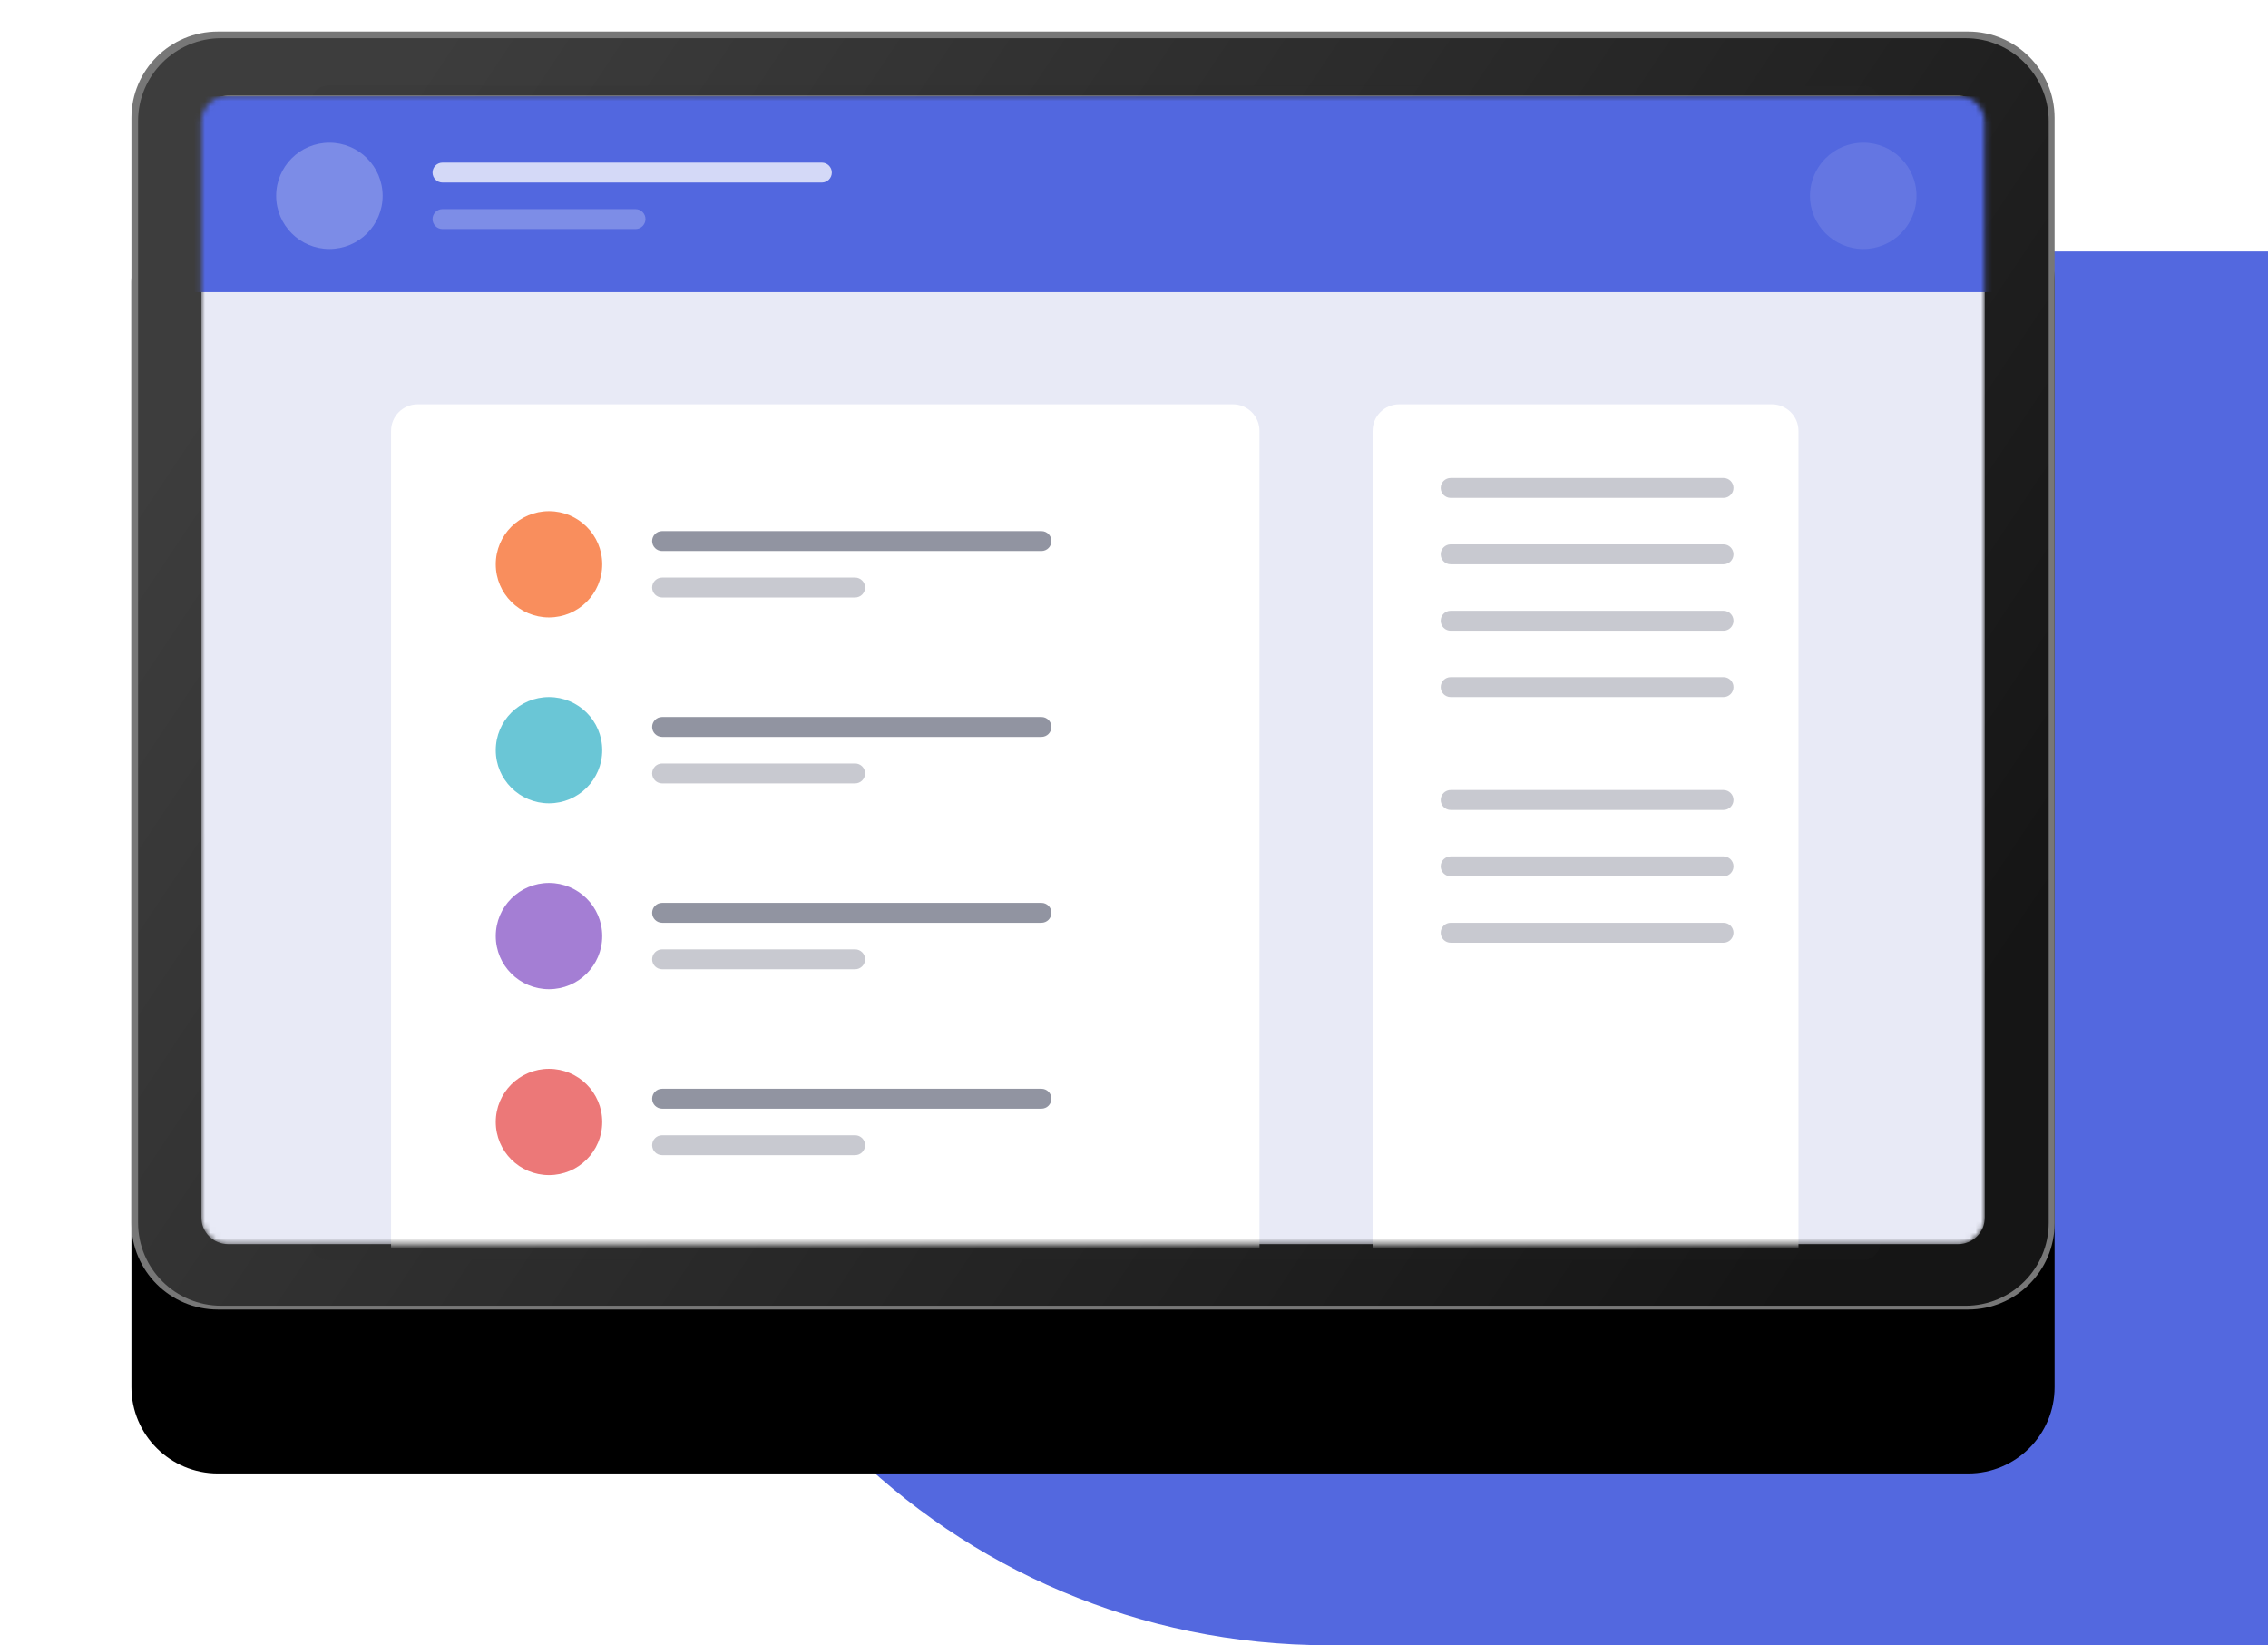 <svg width="415" height="301" viewBox="0 0 415 301" fill="none" xmlns="http://www.w3.org/2000/svg">
<path d="M118 171C118 101.964 173.964 46 243 46H415V301H243C173.964 301 118 245.036 118 176V171Z" fill="#5368DF"/>
<g clip-path="url(#clip0)">
<g filter="url(#filter0_d)">
<path d="M360.122 5.769H39.878C31.136 5.769 24.049 12.839 24.049 21.559V223.789C24.049 232.509 31.136 239.578 39.878 239.578H360.122C368.864 239.578 375.951 232.509 375.951 223.789V21.559C375.951 12.839 368.864 5.769 360.122 5.769Z" fill="black"/>
</g>
<path d="M360.122 5.769H39.878C31.136 5.769 24.049 12.839 24.049 21.559V223.789C24.049 232.509 31.136 239.578 39.878 239.578H360.122C368.864 239.578 375.951 232.509 375.951 223.789V21.559C375.951 12.839 368.864 5.769 360.122 5.769Z" fill="#777777"/>
<path d="M359.653 6.984H40.487C32.081 6.984 25.266 13.781 25.266 22.166V223.707C25.266 232.092 32.081 238.889 40.487 238.889H359.653C368.059 238.889 374.874 232.092 374.874 223.707V22.166C374.874 13.781 368.059 6.984 359.653 6.984Z" fill="url(#paint0_linear)"/>
<path opacity="0.1" d="M340.939 15.67H59.988C58.307 15.67 56.944 17.029 56.944 18.706V227.468C56.944 229.145 58.307 230.505 59.988 230.505H340.939C342.621 230.505 343.984 229.145 343.984 227.468V18.706C343.984 17.029 342.621 15.67 340.939 15.67Z" fill="#2A2A2A"/>
<mask id="mask0" mask-type="alpha" maskUnits="userSpaceOnUse" x="36" y="17" width="328" height="211">
<path d="M358.314 17.492H41.723C39.033 17.492 36.852 19.667 36.852 22.35V222.758C36.852 225.441 39.033 227.616 41.723 227.616H358.314C361.004 227.616 363.184 225.441 363.184 222.758V22.35C363.184 19.667 361.004 17.492 358.314 17.492Z" fill="white"/>
</mask>
<g mask="url(#mask0)">
<path d="M358.314 17.492H41.723C39.033 17.492 36.852 19.667 36.852 22.35V222.758C36.852 225.441 39.033 227.616 41.723 227.616H358.314C361.004 227.616 363.184 225.441 363.184 222.758V22.35C363.184 19.667 361.004 17.492 358.314 17.492Z" fill="#E8EAF6"/>
<path fill-rule="evenodd" clip-rule="evenodd" d="M34.703 17.612H367.732V53.442H34.703V17.612Z" fill="#5267DF"/>
<path opacity="0.245" d="M60.274 45.547C65.654 45.547 70.015 41.197 70.015 35.83C70.015 30.464 65.654 26.114 60.274 26.114C54.894 26.114 50.533 30.464 50.533 35.83C50.533 41.197 54.894 45.547 60.274 45.547Z" fill="white"/>
<path opacity="0.104" d="M340.944 45.547C346.324 45.547 350.685 41.197 350.685 35.83C350.685 30.464 346.324 26.114 340.944 26.114C335.564 26.114 331.202 30.464 331.202 35.83C331.202 41.197 335.564 45.547 340.944 45.547Z" fill="white"/>
<path opacity="0.75" d="M150.381 29.758H80.974C79.965 29.758 79.148 30.573 79.148 31.579C79.148 32.586 79.965 33.401 80.974 33.401H150.381C151.389 33.401 152.207 32.586 152.207 31.579C152.207 30.573 151.389 29.758 150.381 29.758Z" fill="white"/>
<path opacity="0.25" d="M116.286 38.26H80.974C79.965 38.26 79.148 39.075 79.148 40.081C79.148 41.088 79.965 41.903 80.974 41.903H116.286C117.295 41.903 118.113 41.088 118.113 40.081C118.113 39.075 117.295 38.26 116.286 38.26Z" fill="white"/>
<path d="M225.589 73.971H76.426C73.736 73.971 71.556 76.146 71.556 78.829V261.018C71.556 263.701 73.736 265.876 76.426 265.876H225.589C228.279 265.876 230.46 263.701 230.46 261.018V78.829C230.46 76.146 228.279 73.971 225.589 73.971Z" fill="white"/>
<path d="M324.219 73.971H256.03C253.34 73.971 251.16 76.146 251.16 78.829V261.018C251.16 263.701 253.34 265.876 256.03 265.876H324.219C326.909 265.876 329.09 263.701 329.09 261.018V78.829C329.09 76.146 326.909 73.971 324.219 73.971Z" fill="white"/>
<path opacity="0.5" d="M190.563 97.167H121.157C120.148 97.167 119.33 97.983 119.33 98.989C119.33 99.996 120.148 100.811 121.157 100.811H190.563C191.572 100.811 192.39 99.996 192.39 98.989C192.39 97.983 191.572 97.167 190.563 97.167Z" fill="#242A45"/>
</g>
<path d="M100.457 112.957C105.837 112.957 110.198 108.607 110.198 103.24C110.198 97.874 105.837 93.524 100.457 93.524C95.077 93.524 90.715 97.874 90.715 103.24C90.715 108.607 95.077 112.957 100.457 112.957Z" fill="#F98E5D"/>
<path opacity="0.25" d="M315.373 87.451H265.449C264.44 87.451 263.623 88.266 263.623 89.272C263.623 90.279 264.44 91.094 265.449 91.094H315.373C316.382 91.094 317.199 90.279 317.199 89.272C317.199 88.266 316.382 87.451 315.373 87.451Z" fill="#242A45"/>
<path opacity="0.25" d="M315.373 99.597H265.449C264.44 99.597 263.623 100.412 263.623 101.418C263.623 102.425 264.44 103.24 265.449 103.24H315.373C316.382 103.24 317.199 102.425 317.199 101.418C317.199 100.412 316.382 99.597 315.373 99.597Z" fill="#242A45"/>
<path opacity="0.25" d="M315.373 111.742H265.449C264.44 111.742 263.623 112.558 263.623 113.564C263.623 114.571 264.44 115.386 265.449 115.386H315.373C316.382 115.386 317.199 114.571 317.199 113.564C317.199 112.558 316.382 111.742 315.373 111.742Z" fill="#242A45"/>
<path opacity="0.25" d="M315.373 123.888H265.449C264.44 123.888 263.623 124.704 263.623 125.71C263.623 126.716 264.44 127.532 265.449 127.532H315.373C316.382 127.532 317.199 126.716 317.199 125.71C317.199 124.704 316.382 123.888 315.373 123.888Z" fill="#242A45"/>
<path opacity="0.25" d="M315.373 144.536H265.449C264.44 144.536 263.623 145.352 263.623 146.358C263.623 147.365 264.44 148.18 265.449 148.18H315.373C316.382 148.18 317.199 147.365 317.199 146.358C317.199 145.352 316.382 144.536 315.373 144.536Z" fill="#242A45"/>
<path opacity="0.25" d="M315.373 156.682H265.449C264.44 156.682 263.623 157.498 263.623 158.504C263.623 159.51 264.44 160.326 265.449 160.326H315.373C316.382 160.326 317.199 159.51 317.199 158.504C317.199 157.498 316.382 156.682 315.373 156.682Z" fill="#242A45"/>
<path opacity="0.25" d="M315.373 168.828H265.449C264.44 168.828 263.623 169.644 263.623 170.65C263.623 171.656 264.44 172.472 265.449 172.472H315.373C316.382 172.472 317.199 171.656 317.199 170.65C317.199 169.644 316.382 168.828 315.373 168.828Z" fill="#242A45"/>
<path opacity="0.25" d="M156.469 105.669H121.157C120.148 105.669 119.33 106.485 119.33 107.491C119.33 108.498 120.148 109.313 121.157 109.313H156.469C157.478 109.313 158.295 108.498 158.295 107.491C158.295 106.485 157.478 105.669 156.469 105.669Z" fill="#242A45"/>
<path d="M100.457 146.966C105.837 146.966 110.198 142.615 110.198 137.249C110.198 131.883 105.837 127.532 100.457 127.532C95.077 127.532 90.715 131.883 90.715 137.249C90.715 142.615 95.077 146.966 100.457 146.966Z" fill="#6AC6D6"/>
<path opacity="0.5" d="M190.563 131.176H121.157C120.148 131.176 119.33 131.992 119.33 132.998C119.33 134.004 120.148 134.82 121.157 134.82H190.563C191.572 134.82 192.39 134.004 192.39 132.998C192.39 131.992 191.572 131.176 190.563 131.176Z" fill="#242A45"/>
<path opacity="0.25" d="M156.469 139.678H121.157C120.148 139.678 119.33 140.494 119.33 141.5C119.33 142.506 120.148 143.322 121.157 143.322H156.469C157.478 143.322 158.295 142.506 158.295 141.5C158.295 140.494 157.478 139.678 156.469 139.678Z" fill="#242A45"/>
<path d="M100.457 180.974C105.837 180.974 110.198 176.624 110.198 171.258C110.198 165.891 105.837 161.541 100.457 161.541C95.077 161.541 90.715 165.891 90.715 171.258C90.715 176.624 95.077 180.974 100.457 180.974Z" fill="#A47ED4"/>
<path opacity="0.5" d="M190.563 165.185H121.157C120.148 165.185 119.33 166 119.33 167.006C119.33 168.013 120.148 168.828 121.157 168.828H190.563C191.572 168.828 192.39 168.013 192.39 167.006C192.39 166 191.572 165.185 190.563 165.185Z" fill="#242A45"/>
<path opacity="0.25" d="M156.469 173.687H121.157C120.148 173.687 119.33 174.502 119.33 175.509C119.33 176.515 120.148 177.33 121.157 177.33H156.469C157.478 177.33 158.295 176.515 158.295 175.509C158.295 174.502 157.478 173.687 156.469 173.687Z" fill="#242A45"/>
<path d="M100.457 214.983C105.837 214.983 110.198 210.633 110.198 205.266C110.198 199.9 105.837 195.549 100.457 195.549C95.077 195.549 90.715 199.9 90.715 205.266C90.715 210.633 95.077 214.983 100.457 214.983Z" fill="#EC7878"/>
<path opacity="0.5" d="M190.563 199.193H121.157C120.148 199.193 119.33 200.009 119.33 201.015C119.33 202.021 120.148 202.837 121.157 202.837H190.563C191.572 202.837 192.39 202.021 192.39 201.015C192.39 200.009 191.572 199.193 190.563 199.193Z" fill="#242A45"/>
<path opacity="0.25" d="M156.469 207.695H121.157C120.148 207.695 119.33 208.511 119.33 209.517C119.33 210.523 120.148 211.339 121.157 211.339H156.469C157.478 211.339 158.295 210.523 158.295 209.517C158.295 208.511 157.478 207.695 156.469 207.695Z" fill="#242A45"/>
</g>
<defs>
<filter id="filter0_d" x="-15.951" y="-4.231" width="431.903" height="313.809" filterUnits="userSpaceOnUse" color-interpolation-filters="sRGB">
<feFlood flood-opacity="0" result="BackgroundImageFix"/>
<feColorMatrix in="SourceAlpha" type="matrix" values="0 0 0 0 0 0 0 0 0 0 0 0 0 0 0 0 0 0 127 0"/>
<feOffset dy="30"/>
<feGaussianBlur stdDeviation="20"/>
<feColorMatrix type="matrix" values="0 0 0 0 0.182 0 0 0 0 0.231 0 0 0 0 0.506 0 0 0 0.2 0"/>
<feBlend mode="normal" in2="BackgroundImageFix" result="effect1_dropShadow"/>
<feBlend mode="normal" in="SourceGraphic" in2="effect1_dropShadow" result="shape"/>
</filter>
<linearGradient id="paint0_linear" x1="371.423" y1="173.202" x2="92.273" y2="-12.9" gradientUnits="userSpaceOnUse">
<stop stop-color="#151515"/>
<stop offset="1" stop-color="#3D3D3D"/>
</linearGradient>
<clipPath id="clip0">
<rect width="400" height="283" fill="white"/>
</clipPath>
</defs>
</svg>
